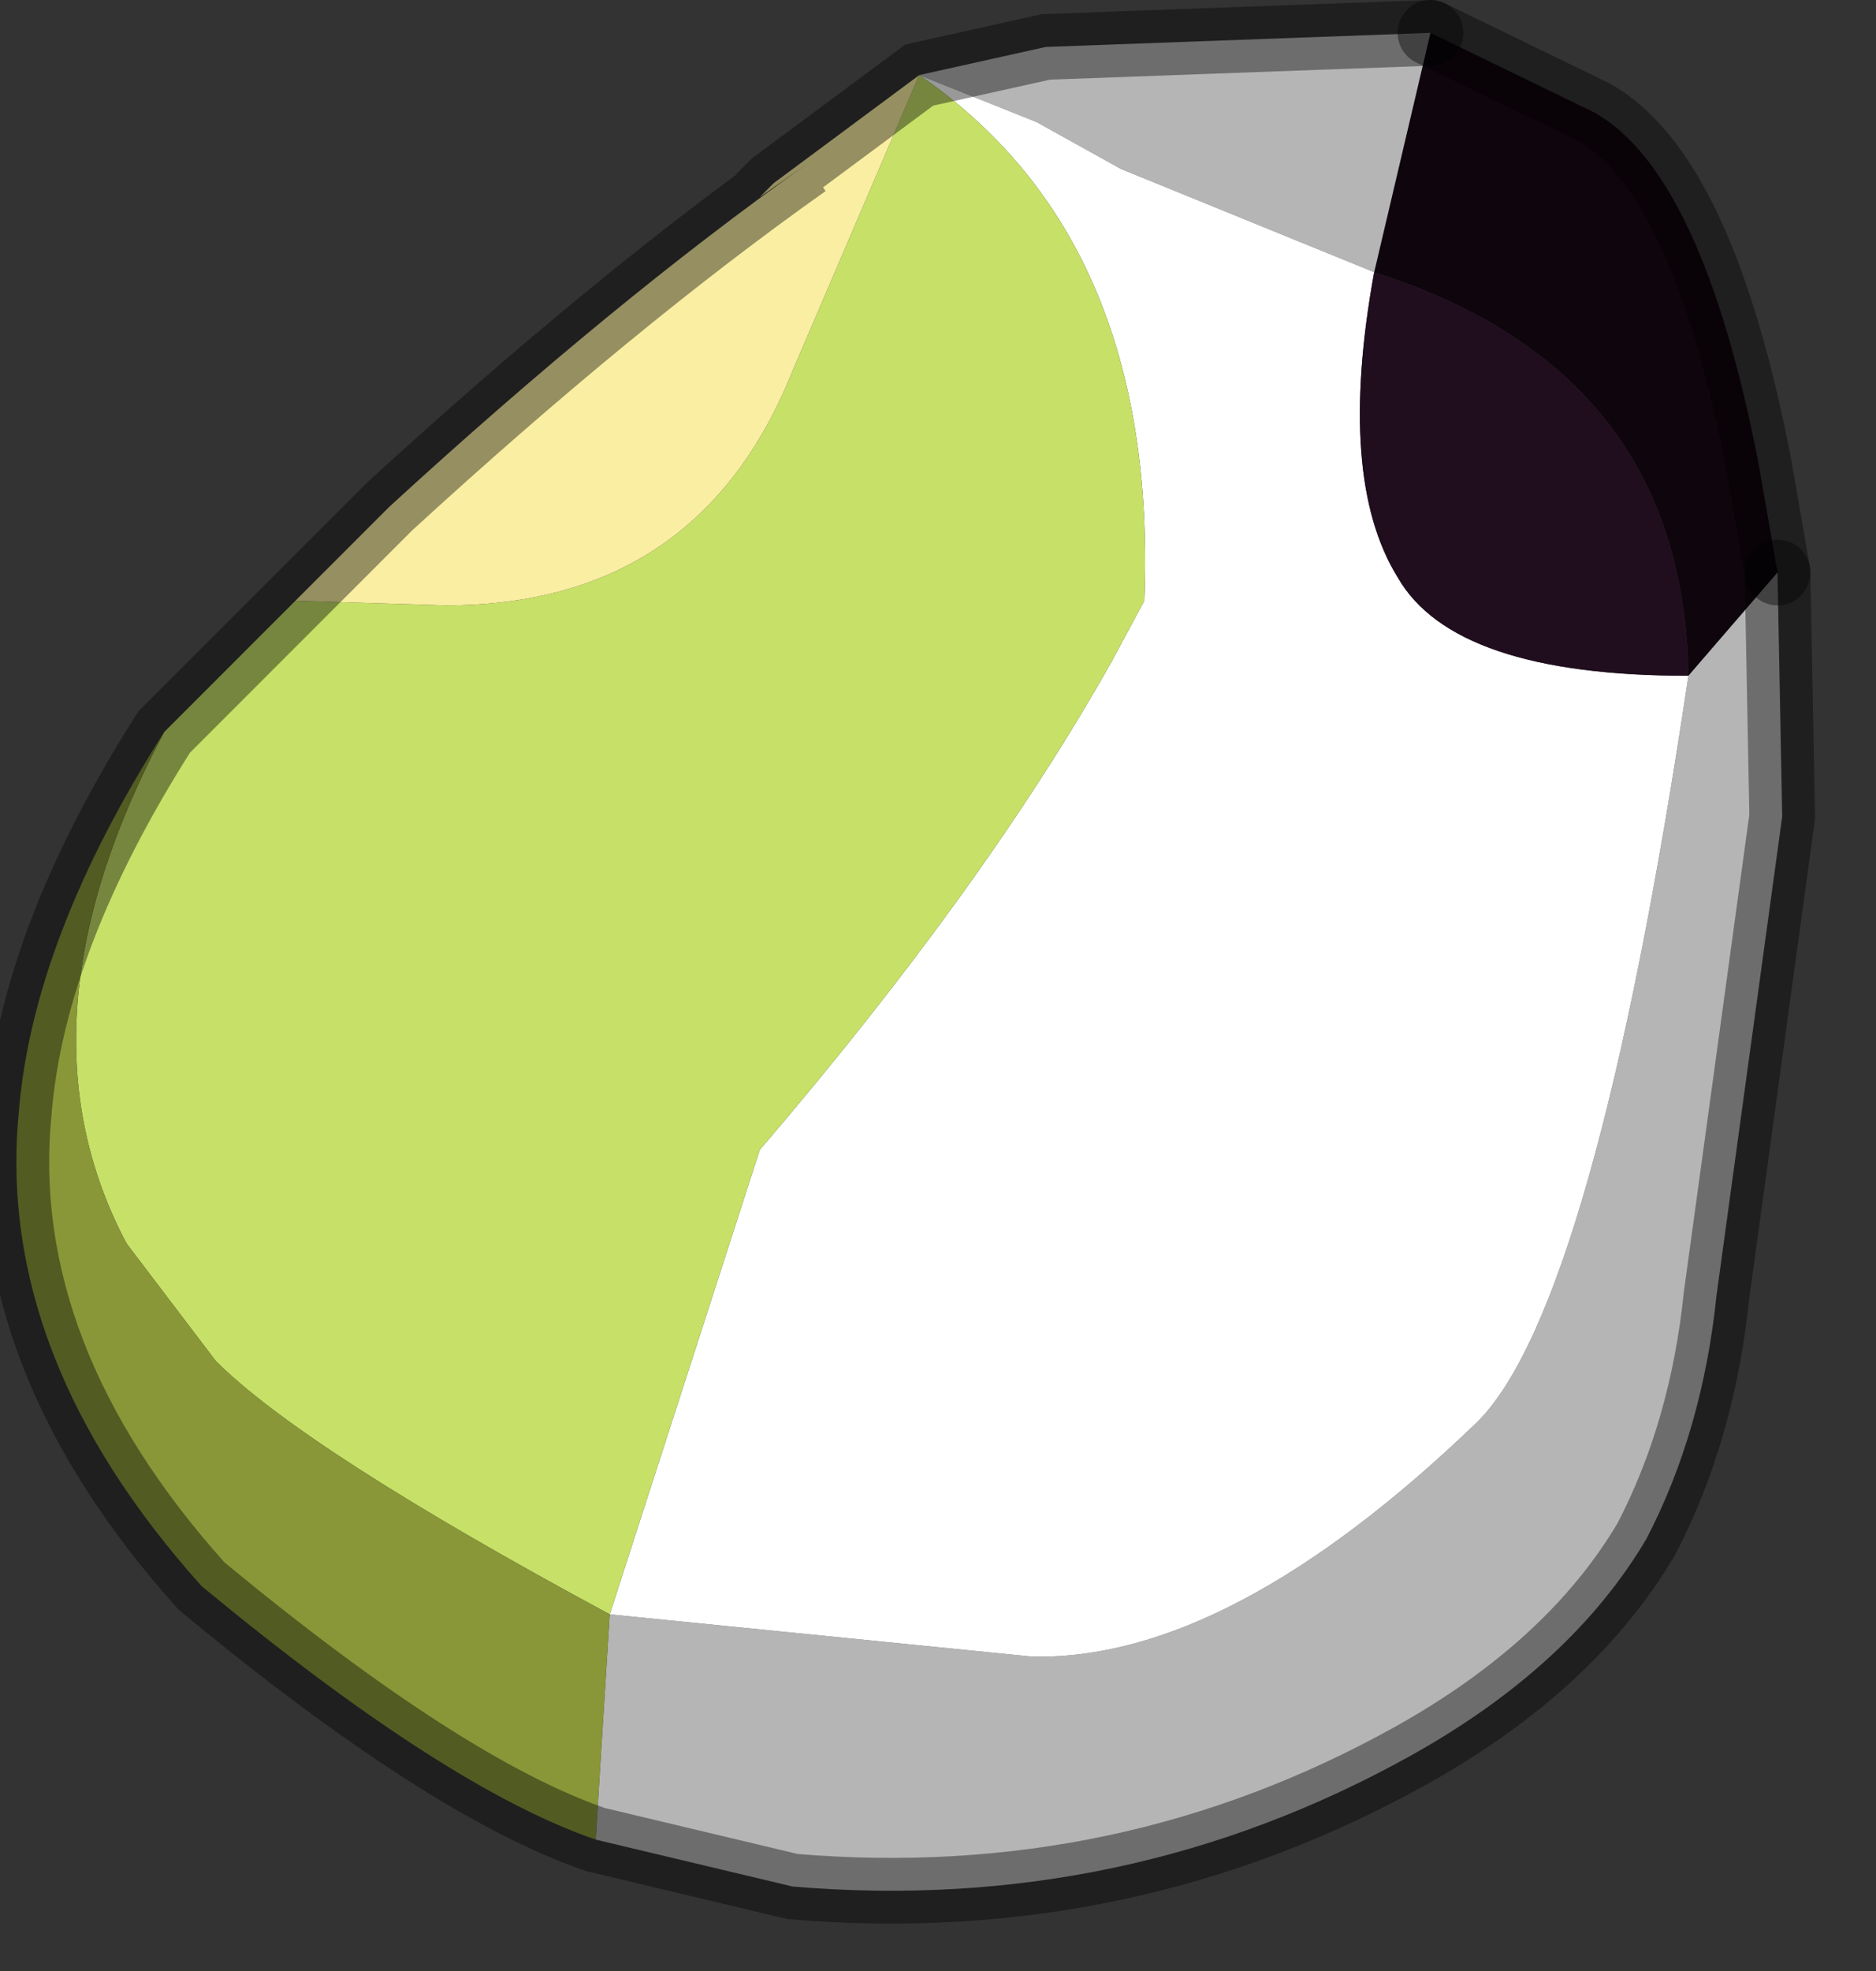 <?xml version="1.0" encoding="utf-8"?>
<svg version="1.1" id="Layer_1"
xmlns="http://www.w3.org/2000/svg"
xmlns:xlink="http://www.w3.org/1999/xlink"
width="20px" height="21px"
xml:space="preserve">
<rect width="100%" height="100%" fill="#333333" stroke="none"/>
<g id="PathID_5797" transform="matrix(1, 0, 0, 1, 9.6, 9.95)">
<path style="fill:#0F050D;fill-opacity:1" d="M8.4 -2.75Q8.35 -6 5.05 -7.05L5.65 -9.6L7.4 -8.75Q8.55 -8.1 9.15 -5L9.35 -3.85L8.4 -2.75" />
<path style="fill:#B5B5B5;fill-opacity:1" d="M2.35 -8.15L1.45 -8.65L1.2 -8.75L0.2 -9.15L1.55 -9.45L5.65 -9.6L5.05 -7.05L2.35 -8.15M-3.1 7.25L1.4 7.7Q3.5 7.75 6.15 5.2Q7.4 3.95 8.4 -2.75L9.35 -3.85L9.4 -1.25L8.7 3.85Q8.55 5.3 7.95 6.45Q7.15 7.8 5.45 8.75Q2.4 10.45 -1.15 10.15L-3.25 9.65L-3.1 7.25" />
<path style="fill:#FFFFFF;fill-opacity:1" d="M0.2 -9.15L1.2 -8.75L1.45 -8.65L2.35 -8.15L5.05 -7.05Q4.65 -4.85 5.3 -3.8Q5.9 -2.75 8.4 -2.75Q7.4 3.95 6.15 5.2Q3.5 7.75 1.4 7.7L-3.1 7.25L-1.5 2.3Q0.9 -0.5 2.25 -2.9L2.6 -3.55Q2.75 -7.4 0.2 -9.15" />
<path style="fill:#C7E068;fill-opacity:1" d="M-4.85 -3.5Q-2.15 -3.5 -1.15 -6L0.2 -9.15Q2.75 -7.4 2.6 -3.55L2.25 -2.9Q0.9 -0.5 -1.5 2.3L-3.1 7.25Q-6.35 5.5 -7.3 4.55L-8.25 3.3Q-9.5 0.95 -7.85 -2.15L-6.45 -3.55L-4.85 -3.5" />
<path style="fill:#200E1E;fill-opacity:1" d="M5.3 -3.8Q4.65 -4.85 5.05 -7.05Q8.35 -6 8.4 -2.75Q5.9 -2.75 5.3 -3.8" />
<path style="fill:#FAEEA2;fill-opacity:1" d="M-6.45 -3.55L-5.45 -4.55Q-3.05 -6.75 -1 -8.2L-1.5 -7.85L-1.35 -8L0.2 -9.15L-1.15 -6Q-2.15 -3.5 -4.85 -3.5L-6.45 -3.55" />
<path style="fill:#899738;fill-opacity:1" d="M-3.1 7.25L-3.25 9.65Q-4.85 9.1 -7.45 6.95Q-9.65 4.5 -9.4 1.9Q-9.25 0.05 -7.85 -2.15Q-9.5 0.95 -8.25 3.3L-7.3 4.55Q-6.35 5.5 -3.1 7.25" />
<path style="fill:none;stroke-width:0.7;stroke-linecap:round;stroke-linejoin:miter;stroke-miterlimit:5;stroke:#000000;stroke-opacity:0.4" d="M9.35 -3.85L9.15 -5Q8.55 -8.1 7.4 -8.75L5.65 -9.6" />
<path style="fill:none;stroke-width:0.7;stroke-linecap:round;stroke-linejoin:miter;stroke-miterlimit:5;stroke:#000000;stroke-opacity:0.4" d="M9.35 -3.85L9.4 -1.25L8.7 3.85Q8.55 5.3 7.95 6.45Q7.15 7.8 5.45 8.75Q2.4 10.45 -1.15 10.15L-3.25 9.65Q-4.85 9.1 -7.45 6.95Q-9.65 4.5 -9.4 1.9Q-9.25 0.05 -7.85 -2.15L-6.45 -3.55L-5.45 -4.55Q-3.05 -6.75 -1 -8.2L-1.5 -7.85L-1.35 -8L0.2 -9.15L1.55 -9.45L5.65 -9.6" />
</g>
</svg>
